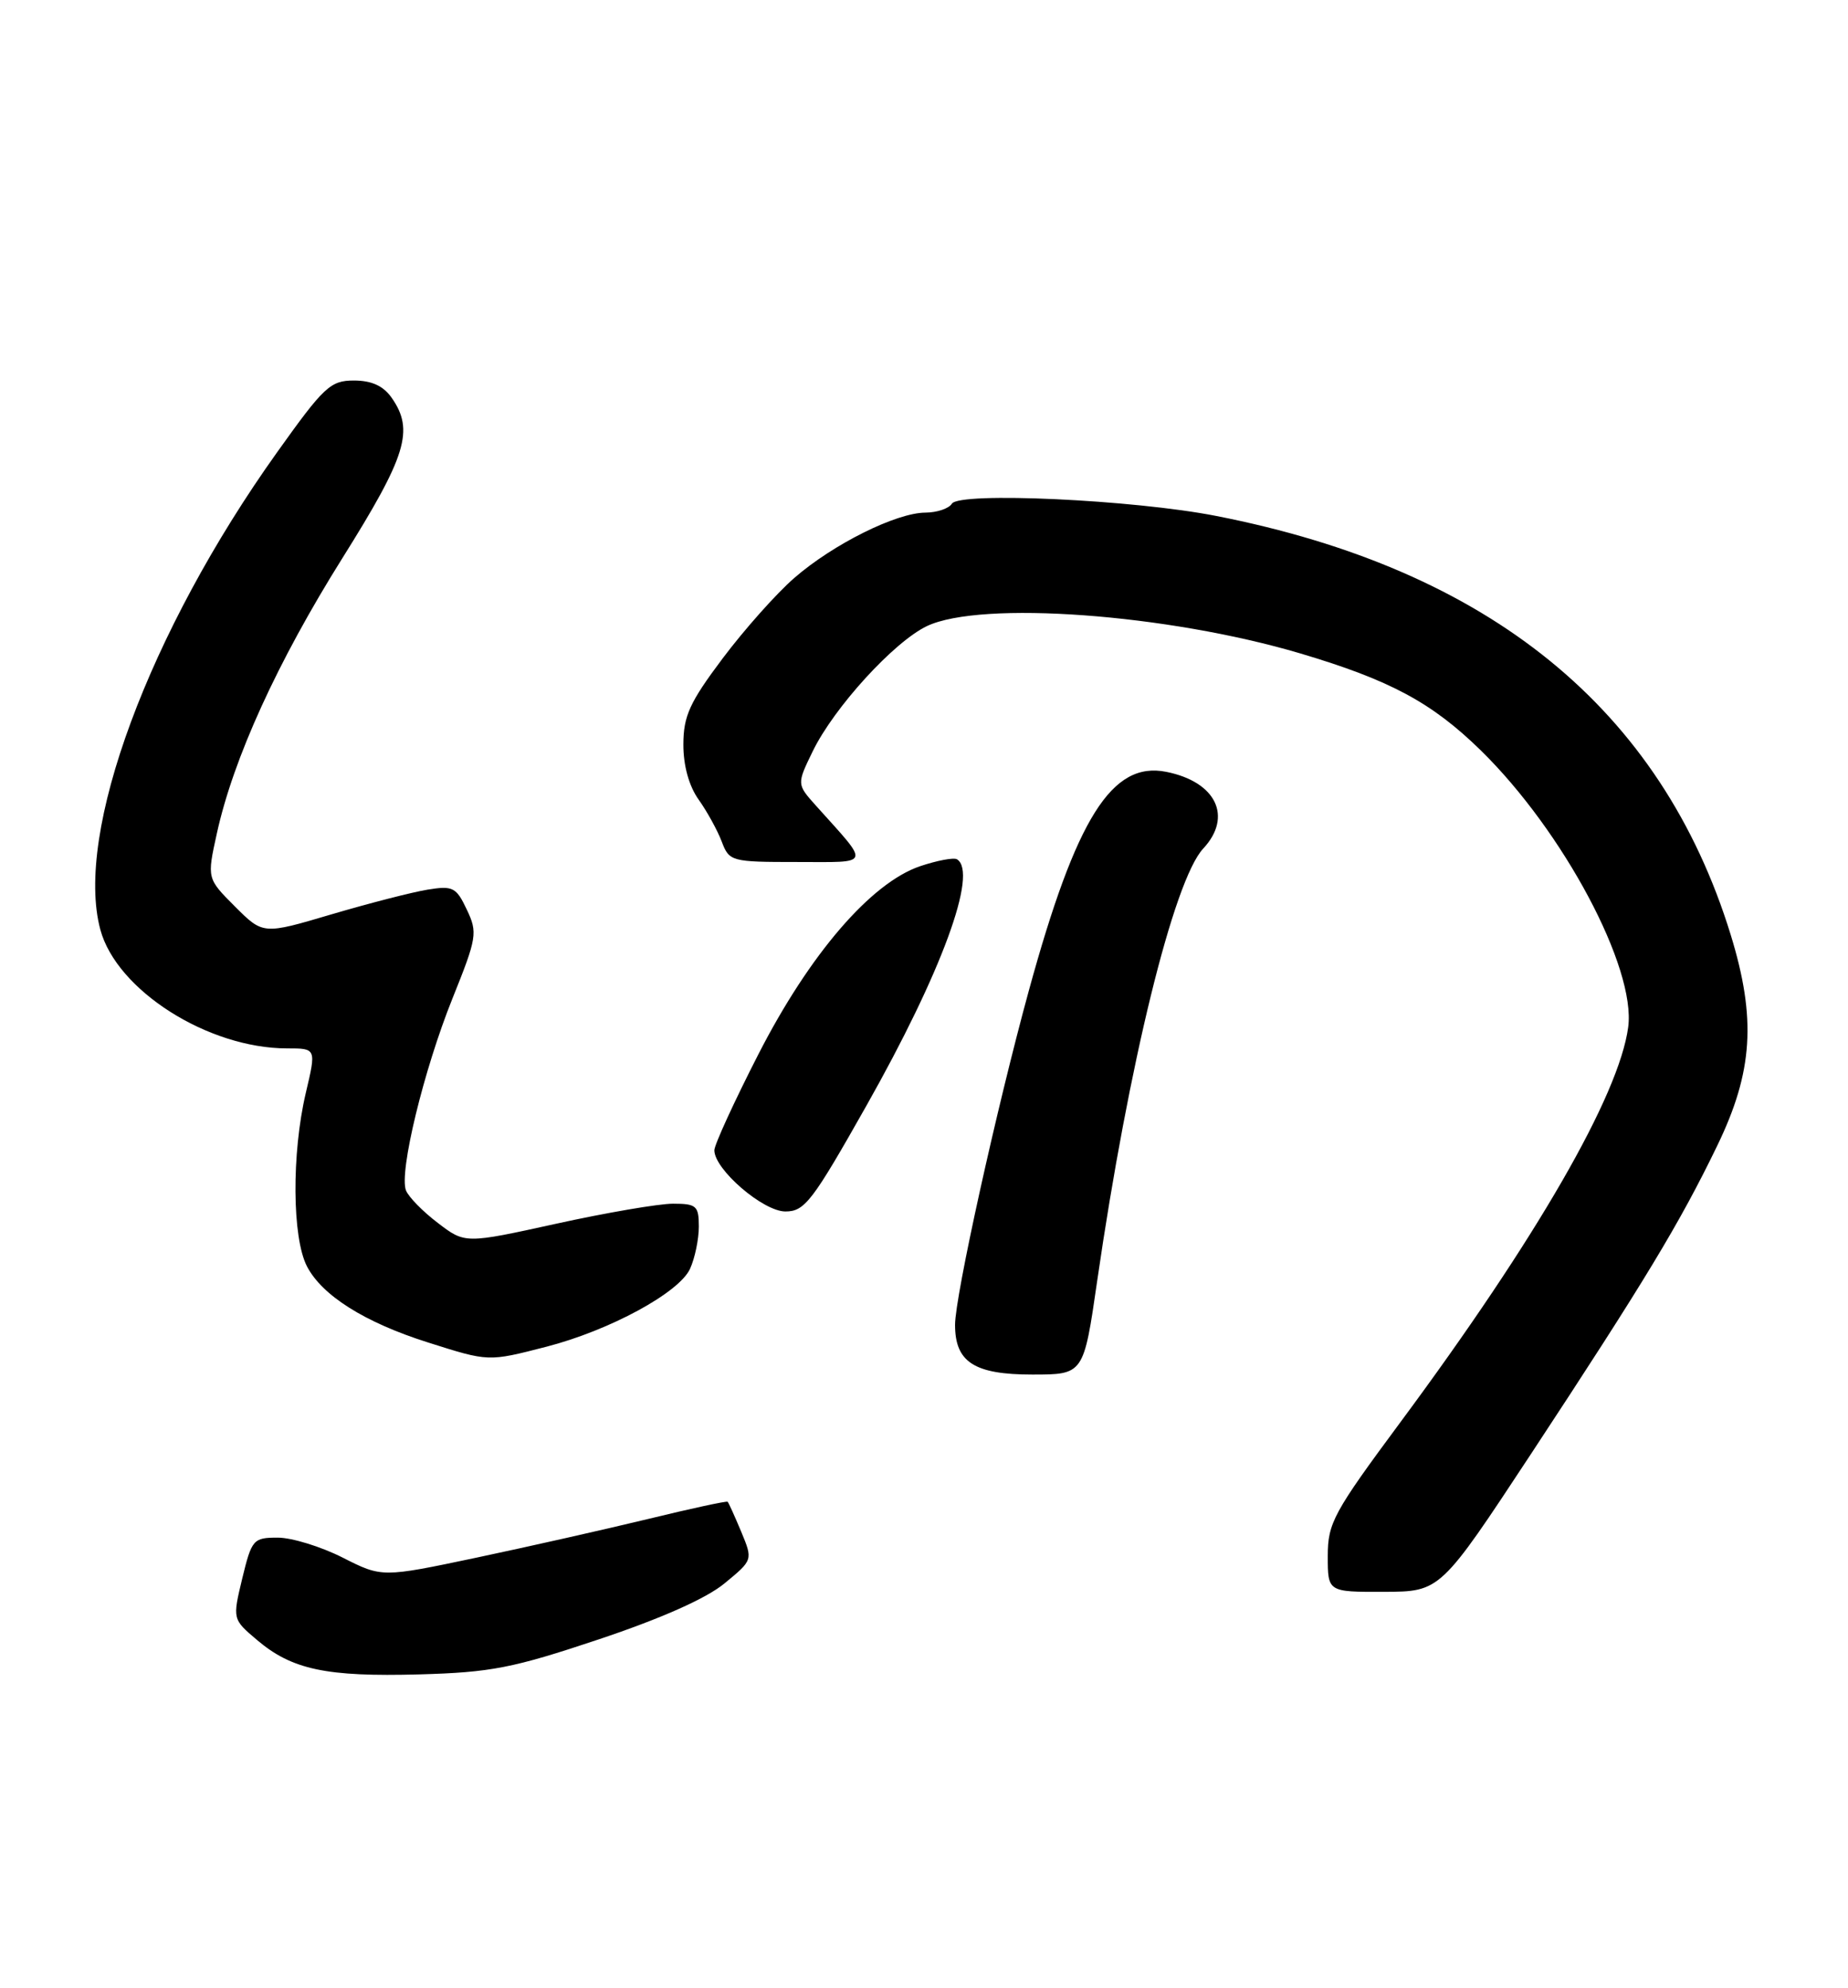 <?xml version="1.0" encoding="UTF-8" standalone="no"?>
<!DOCTYPE svg PUBLIC "-//W3C//DTD SVG 1.1//EN" "http://www.w3.org/Graphics/SVG/1.1/DTD/svg11.dtd" >
<svg xmlns="http://www.w3.org/2000/svg" xmlns:xlink="http://www.w3.org/1999/xlink" version="1.1" viewBox="0 0 238 256">
 <g >
 <path fill="currentColor"
d=" M 77.08 211.11 C 85.13 208.42 90.97 205.83 93.31 203.89 C 96.97 200.88 96.97 200.88 95.46 197.24 C 94.62 195.24 93.84 193.50 93.71 193.38 C 93.59 193.26 88.99 194.25 83.50 195.59 C 78.00 196.92 68.03 199.17 61.35 200.58 C 49.20 203.14 49.20 203.14 44.13 200.57 C 41.35 199.16 37.58 198.00 35.77 198.00 C 32.62 198.00 32.42 198.23 31.20 203.25 C 29.94 208.50 29.94 208.50 33.10 211.18 C 37.60 215.00 42.04 215.94 54.00 215.61 C 63.23 215.35 66.02 214.81 77.08 211.11 Z  M 197.17 187.23 C 211.83 164.95 216.32 157.53 221.15 147.55 C 225.78 138.00 226.21 131.15 222.89 120.36 C 213.93 91.31 191.85 73.34 156.64 66.44 C 145.95 64.34 123.55 63.31 122.59 64.86 C 122.20 65.49 120.67 66.00 119.19 66.01 C 115.43 66.02 107.29 70.08 102.31 74.41 C 100.00 76.41 95.85 81.08 93.07 84.78 C 88.82 90.44 88.02 92.19 88.01 95.85 C 88.00 98.58 88.73 101.22 89.98 102.97 C 91.06 104.49 92.40 106.92 92.95 108.37 C 93.92 110.93 94.18 111.00 102.63 111.00 C 112.34 111.00 112.13 111.60 105.08 103.74 C 102.61 100.98 102.61 100.98 104.67 96.74 C 107.42 91.09 115.14 82.64 119.38 80.62 C 126.37 77.31 150.31 79.06 167.46 84.14 C 179.03 87.58 184.40 90.46 190.71 96.63 C 201.35 107.05 210.72 124.63 209.69 132.28 C 208.51 141.06 197.89 159.48 180.36 183.13 C 171.72 194.79 171.00 196.12 171.00 200.38 C 171.00 205.00 171.00 205.00 178.25 204.98 C 185.50 204.95 185.50 204.95 197.17 187.23 Z  M 141.30 164.97 C 145.34 137.08 151.16 113.35 154.96 109.27 C 158.79 105.16 156.62 100.67 150.20 99.39 C 143.20 97.99 138.60 105.32 132.51 127.53 C 128.33 142.79 123.00 166.92 123.00 170.60 C 123.00 175.40 125.48 177.00 132.93 177.00 C 139.56 177.00 139.56 177.00 141.30 164.97 Z  M 70.36 173.42 C 78.53 171.31 87.47 166.46 88.87 163.38 C 89.49 162.02 90.00 159.58 90.00 157.95 C 90.00 155.27 89.69 155.00 86.67 155.00 C 84.85 155.00 78.07 156.16 71.62 157.58 C 59.89 160.16 59.89 160.16 56.38 157.47 C 54.44 156.00 52.60 154.11 52.28 153.28 C 51.38 150.94 54.56 137.82 58.26 128.60 C 61.43 120.72 61.53 120.10 60.12 117.13 C 58.76 114.25 58.32 114.03 55.06 114.56 C 53.10 114.88 47.54 116.31 42.69 117.74 C 33.88 120.35 33.88 120.35 30.27 116.74 C 26.65 113.12 26.65 113.12 27.93 107.31 C 30.05 97.66 35.74 85.20 44.09 71.88 C 52.36 58.69 53.37 55.40 50.44 51.22 C 49.37 49.69 47.86 49.00 45.58 49.00 C 42.55 49.00 41.72 49.78 35.68 58.25 C 19.16 81.40 9.58 107.29 12.92 119.70 C 15.02 127.52 26.79 135.00 36.98 135.00 C 40.74 135.00 40.74 135.00 39.38 140.75 C 37.55 148.56 37.62 159.36 39.53 163.06 C 41.48 166.83 46.98 170.29 55.10 172.86 C 62.98 175.36 62.84 175.35 70.36 173.42 Z  M 111.59 142.37 C 121.27 125.23 126.00 112.35 123.25 110.65 C 122.83 110.40 120.70 110.80 118.50 111.54 C 112.16 113.69 104.25 122.89 97.66 135.78 C 94.55 141.86 92.00 147.42 92.00 148.12 C 92.00 150.59 98.28 156.00 101.15 156.00 C 103.64 156.00 104.62 154.71 111.59 142.37 Z "/>
</g>
</svg>